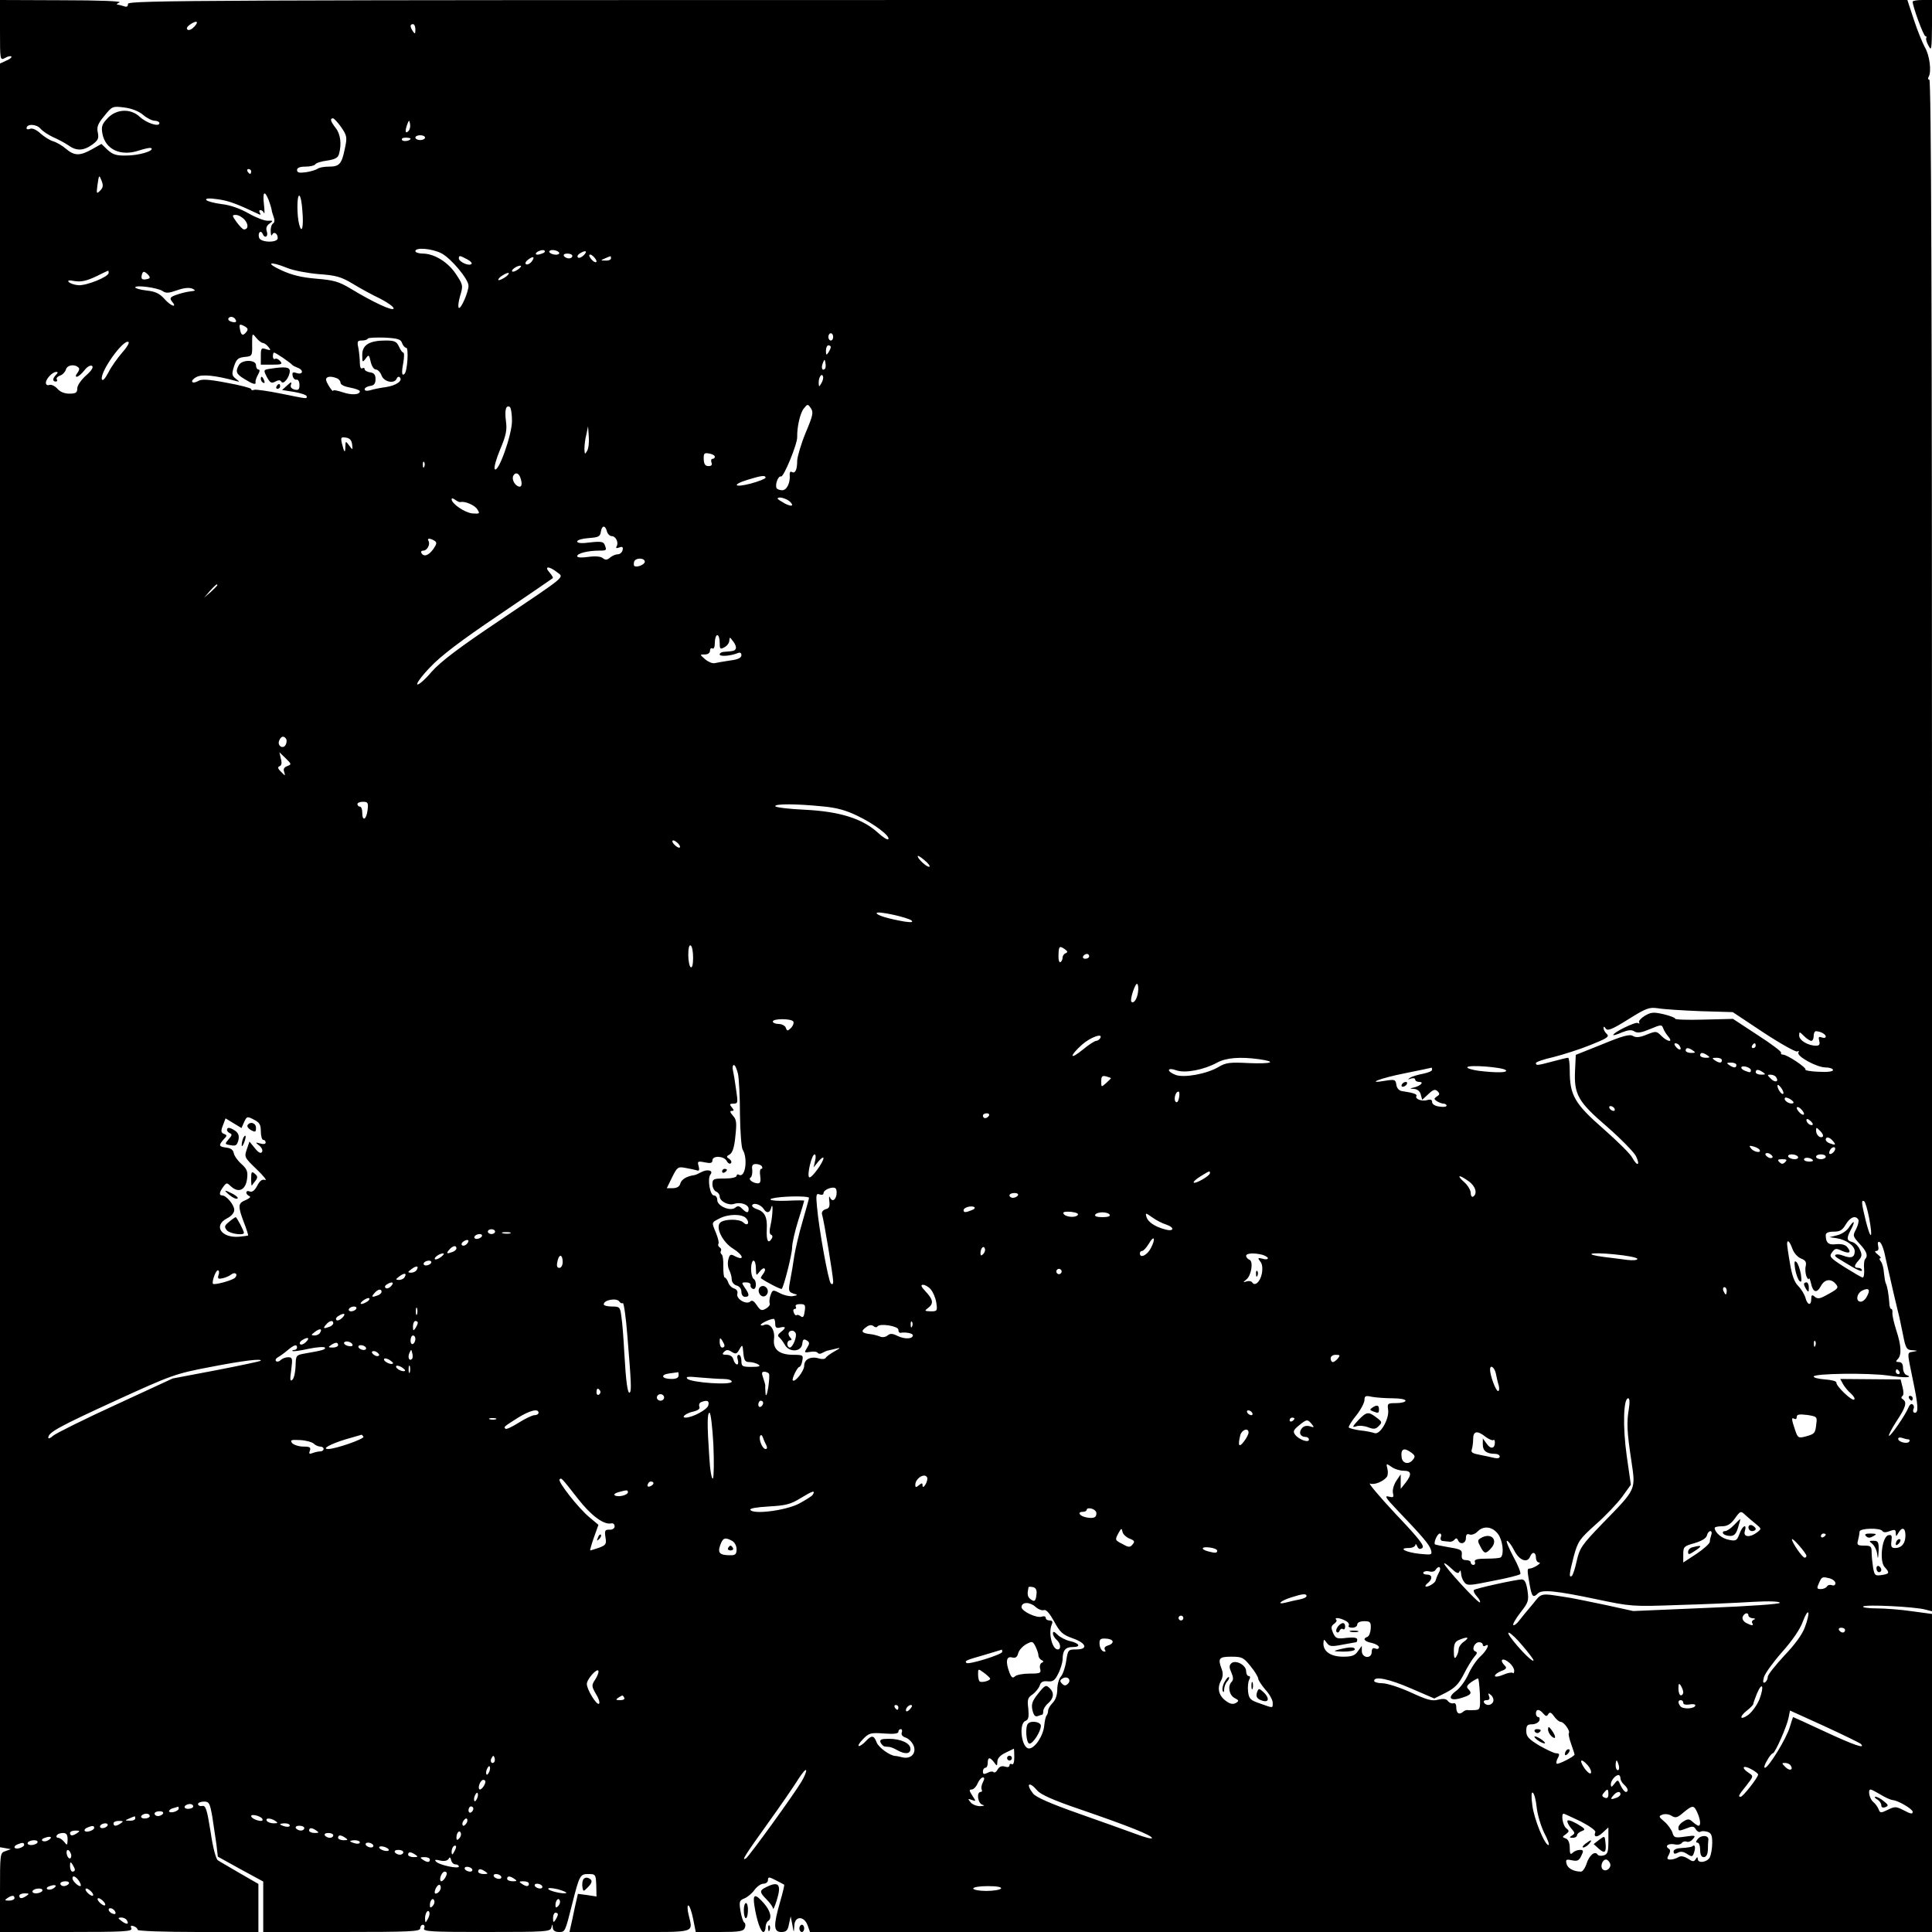 <?xml version="1.0" standalone="no"?>
<!DOCTYPE svg PUBLIC "-//W3C//DTD SVG 20010904//EN"
 "http://www.w3.org/TR/2001/REC-SVG-20010904/DTD/svg10.dtd">
<svg version="1.0" xmlns="http://www.w3.org/2000/svg"
 width="800pt" height="800pt" viewBox="0 0 800 800"
 preserveAspectRatio="xMidYMid meet">
<g transform="translate(0,800) scale(0.1,-0.1)"
fill="#000000" stroke="none">
<path d="M0 7875 c0 -124 0 -126 21 -115 11 7 23 9 26 6 3 -3 -6 -11 -21 -17
l-26 -12 0 -3693 0 -3693 23 -4 22 -4 -22 -8 c-23 -7 -23 -10 -23 -171 l0
-164 275 0 c241 0 274 2 269 15 -5 11 -2 13 10 9 9 -3 16 -10 16 -15 0 -5 110
-9 250 -9 l250 0 0 100 0 99 -78 45 c-42 25 -83 48 -90 53 -8 5 -21 55 -30
118 -15 93 -20 110 -35 107 -9 -2 -17 2 -17 8 0 5 11 10 24 10 22 0 25 -6 35
-62 5 -35 13 -86 17 -114 l6 -52 94 -52 94 -51 0 -105 0 -104 325 0 c282 0
325 2 325 15 0 8 5 15 11 15 6 0 9 -7 5 -15 -5 -13 28 -15 259 -15 243 0 264
1 268 18 4 16 5 16 6 0 1 -12 9 -18 26 -18 25 0 25 0 54 115 30 119 33 125 66
125 31 0 32 -1 34 -46 l1 -47 -39 6 -38 5 -13 -57 c-6 -31 -14 -66 -17 -79
l-5 -22 251 0 c280 0 260 -6 242 73 -5 20 -5 37 -1 37 5 0 14 -25 20 -55 l11
-55 99 0 c82 0 99 3 104 17 4 9 3 19 -2 22 -5 3 -12 25 -16 49 -6 38 -4 43 16
51 13 5 32 21 42 35 10 14 27 26 37 26 11 0 19 7 19 15 0 14 4 14 33 -1 17 -9
33 -17 34 -18 2 -1 -6 -34 -17 -72 -28 -97 -27 -124 5 -124 21 0 27 6 32 33
l7 32 7 -35 c6 -35 6 -35 8 -5 1 42 40 43 55 3 l10 -28 2323 0 2323 0 0 658 0
659 -82 11 c-46 7 -112 12 -148 12 -35 0 -60 4 -55 8 11 9 214 -1 258 -13 l27
-7 0 3171 c0 2213 -3 3171 -11 3171 -5 0 -7 5 -3 12 13 20 4 91 -16 123 -9 17
-30 67 -45 113 l-27 82 -3684 0 c-3377 0 -3684 -1 -3684 -16 0 -11 -5 -14 -16
-10 -9 3 -21 6 -27 7 -7 0 -3 4 8 9 12 5 -84 9 -237 9 l-258 1 0 -125z m805
15 c-10 -11 -22 -17 -28 -13 -6 4 -3 12 8 20 28 20 41 16 20 -7z m915 -12 c0
-19 -2 -20 -10 -8 -13 19 -13 30 0 30 6 0 10 -10 10 -22z m-1127 -354 c15 -13
37 -24 48 -24 10 0 19 -5 19 -10 0 -17 -53 0 -81 26 -38 36 -97 33 -133 -5
-24 -25 -27 -35 -22 -64 12 -66 76 -96 152 -70 25 8 48 13 51 9 11 -11 -52
-30 -104 -30 -41 -1 -56 4 -77 23 l-26 25 -39 -22 c-50 -28 -73 -28 -108 2
-15 13 -39 27 -53 31 -14 4 -37 19 -52 32 -16 15 -33 23 -42 20 -9 -4 -16 -3
-16 2 0 19 40 18 57 -1 10 -12 34 -27 53 -36 19 -8 47 -23 62 -33 34 -25 63
-24 100 2 24 18 28 26 23 50 -5 23 0 37 27 69 32 40 34 41 82 35 31 -4 60 -15
79 -31z m820 -51 c24 -35 25 -42 15 -88 -13 -65 -23 -75 -67 -75 -20 0 -41 -4
-46 -9 -6 -4 -27 -11 -47 -14 -29 -4 -38 -2 -38 9 0 9 11 14 34 14 19 0 37 4
41 9 3 6 25 13 49 16 34 5 46 12 50 28 11 41 6 82 -14 107 -21 27 -25 40 -11
40 4 0 20 -17 34 -37z m278 -16 c-13 -13 -15 1 -4 30 7 17 8 17 11 -1 2 -10
-1 -23 -7 -29z m69 -27 c0 -5 -9 -10 -20 -10 -11 0 -20 5 -20 10 0 6 9 10 20
10 11 0 20 -4 20 -10z m-60 -4 c0 -9 -30 -14 -35 -6 -4 6 3 10 14 10 12 0 21
-2 21 -4z m-660 -136 c0 -5 -2 -10 -4 -10 -3 0 -8 5 -11 10 -3 6 -1 10 4 10 6
0 11 -4 11 -10z m-625 -79 c-15 -15 -16 -13 -12 19 7 48 7 48 18 21 7 -19 6
-28 -6 -40z m697 -38 c6 -16 12 -35 13 -43 1 -8 6 -22 9 -31 4 -10 3 -20 -3
-24 -6 -3 -11 -18 -10 -33 0 -15 3 -21 6 -14 6 15 23 6 23 -14 0 -20 -69 -19
-77 1 -3 9 -2 19 2 23 4 4 10 1 12 -5 8 -22 25 -14 18 8 -5 14 -1 25 11 33 16
12 16 13 -7 12 -13 -1 -49 13 -79 30 -35 20 -76 35 -113 39 -31 4 -60 12 -63
17 -4 7 12 8 47 3 45 -6 78 -18 173 -63 5 -3 6 0 2 7 -4 6 -3 11 3 11 5 0 12
-6 14 -12 3 -7 3 8 0 35 -6 53 2 61 19 20z m140 -45 c6 -68 -2 -99 -13 -58
-10 37 -10 120 0 120 5 0 11 -28 13 -62z m-239 -38 c17 -20 15 -40 -3 -40 -5
0 -18 14 -30 30 -20 28 -20 30 -3 30 10 0 26 -9 36 -20z m815 -139 c39 -20
112 -107 112 -134 0 -26 -31 -97 -40 -92 -4 3 -2 25 5 49 13 43 13 46 -17 91
-33 50 -90 85 -138 85 -16 0 -30 5 -30 10 0 17 69 11 108 -9z m416 -1 c-10 -4
-21 -6 -24 -3 -8 7 24 22 34 16 5 -4 1 -10 -10 -13z m71 0 c-3 -5 -14 -6 -25
-3 -11 3 -18 9 -15 13 3 5 14 6 25 3 11 -3 18 -9 15 -13z m102 -7 c-9 -9 -20
-13 -24 -9 -4 4 -1 11 7 16 25 16 35 11 17 -7z m-47 -3 c0 -5 -6 -10 -14 -10
-8 0 -18 5 -21 10 -3 6 3 10 14 10 12 0 21 -4 21 -10z m100 -22 c0 -6 -7 -5
-15 2 -8 7 -15 17 -15 22 0 6 7 5 15 -2 8 -7 15 -17 15 -22z m-535 8 c15 -8
22 -17 16 -20 -13 -8 -51 11 -51 24 0 13 3 13 35 -4z m265 -11 c-7 -8 -17 -12
-22 -9 -5 3 -1 12 9 19 22 17 30 11 13 -10z m330 15 c0 -5 -10 -10 -22 -9 -22
0 -22 1 -3 9 11 5 21 9 23 9 1 1 2 -3 2 -9z m-1342 -39 c26 -11 85 -22 131
-26 72 -5 93 -11 140 -39 31 -19 82 -47 114 -62 31 -16 57 -34 57 -41 0 -14
-83 24 -180 83 -47 28 -68 34 -140 40 -61 5 -102 15 -145 35 -68 31 -49 39 23
10z m958 -6 c-11 -8 -22 -12 -25 -9 -6 6 19 24 34 24 6 -1 1 -7 -9 -15z
m-1696 -15 c0 -16 -91 -53 -125 -51 -16 1 -34 7 -40 13 -7 7 0 9 25 4 26 -4
48 1 85 18 28 14 51 25 53 25 1 1 2 -4 2 -9z m170 -19 c0 -4 -8 -7 -19 -8 -14
-1 -17 3 -14 18 4 15 8 17 19 8 8 -6 14 -14 14 -18z m1476 4 c-11 -8 -25 -15
-30 -15 -6 0 -2 7 8 15 11 8 25 15 30 15 6 0 2 -7 -8 -15z m-1423 -60 c14 -10
26 -9 60 3 28 10 50 12 63 7 16 -8 15 -9 -11 -12 -16 -2 -42 -9 -58 -15 -22
-8 -25 -13 -16 -25 25 -29 -1 -23 -28 7 -22 25 -39 33 -76 37 -26 3 -47 9 -47
13 0 11 92 -1 113 -15z m304 -122 c3 -7 -4 -9 -16 -6 -12 3 -18 9 -15 15 7 11
26 6 31 -9z m42 -49 c-14 -17 -22 -12 -26 17 -3 17 0 18 18 9 16 -9 18 -14 8
-26z m69 -44 c5 0 16 -7 23 -16 12 -15 11 -16 -9 -10 -20 7 -22 4 -22 -28 l0
-36 46 0 c40 0 45 2 34 15 -7 8 -16 12 -21 9 -5 -3 -9 2 -9 10 0 9 2 16 5 16
6 0 67 -41 75 -51 3 -3 13 -8 23 -12 25 -9 22 -30 -4 -22 -17 6 -20 3 -17 -12
2 -10 10 -17 16 -15 7 1 12 -9 12 -22 0 -19 -4 -23 -21 -19 -13 4 -18 11 -14
21 4 12 0 11 -16 -4 l-21 -19 51 -8 c28 -5 51 -13 51 -18 0 -11 8 -12 -106 11
-54 11 -104 18 -111 16 -7 -3 -13 -2 -13 3 0 4 -45 16 -101 26 -78 15 -105 16
-119 7 -11 -6 -21 -8 -24 -3 -3 4 5 14 18 20 22 12 76 7 161 -16 19 -5 19 -5
1 9 -16 13 -17 19 -7 51 10 30 17 36 44 39 31 3 32 4 31 52 0 48 0 48 17 27 9
-11 22 -21 27 -21z m2362 25 c0 -8 -4 -15 -10 -15 -5 0 -10 7 -10 15 0 8 5 15
10 15 6 0 10 -7 10 -15z m-1785 -26 c4 -10 11 -19 17 -19 11 0 5 -97 -7 -108
-11 -11 -13 5 -5 46 4 23 4 42 0 42 -4 0 -12 11 -18 25 -10 21 -18 25 -55 25
-67 0 -97 -18 -97 -59 0 -32 1 -33 14 -16 13 18 14 17 21 -13 4 -18 13 -32 21
-32 8 0 19 -11 24 -25 10 -27 54 -36 63 -12 2 6 8 9 12 5 15 -14 -15 -35 -58
-41 -23 -3 -52 -9 -64 -13 -14 -4 -23 -2 -23 4 0 6 10 12 23 14 16 2 22 10 22
28 0 18 -6 26 -22 28 -13 2 -23 8 -23 13 0 6 -4 7 -10 4 -6 -4 -10 6 -10 23 0
16 -3 44 -6 61 -6 27 -4 31 14 31 12 0 23 3 25 8 3 4 35 5 71 4 54 -3 66 -7
71 -23z m-1159 -39 c-19 -22 -45 -58 -57 -82 -13 -25 -24 -37 -27 -29 -10 29
89 168 110 155 5 -3 -7 -23 -26 -44z m2934 23 c0 -5 -5 -15 -10 -23 -8 -12
-10 -11 -10 8 0 12 5 22 10 22 6 0 10 -3 10 -7z m-24 -90 c-11 -11 -17 4 -9
23 7 18 8 18 11 1 2 -10 1 -21 -2 -24z m-3090 4 c4 -4 1 -13 -6 -22 -7 -9 -8
-15 -2 -15 6 0 20 12 31 26 11 15 25 23 32 19 7 -5 -1 -19 -25 -40 -20 -18
-36 -41 -36 -53 0 -18 -6 -22 -33 -22 -21 0 -39 8 -50 21 -10 11 -25 18 -33
15 -8 -3 -14 1 -14 9 0 16 27 45 43 45 8 0 7 -4 -1 -12 -15 -15 -15 -28 -1
-28 5 0 8 4 4 9 -3 5 3 12 14 16 10 3 21 15 24 25 5 19 37 24 53 7z m3075 -64
c-10 -17 -10 -16 -11 3 0 23 13 41 18 25 2 -6 -1 -18 -7 -28z m-2007 21 c9 -3
16 -12 16 -19 0 -8 17 -16 40 -20 22 -4 40 -11 40 -15 0 -15 -34 -17 -72 -4
-21 7 -38 10 -38 7 0 -12 -29 32 -30 45 0 13 19 16 44 6z m1942 -226 c-19 -46
-34 -98 -35 -115 0 -38 -8 -56 -23 -47 -5 3 -9 -2 -8 -12 3 -33 -12 -64 -31
-64 -10 0 -20 4 -23 8 -8 14 6 53 18 49 11 -4 68 135 67 163 -1 42 12 99 27
118 16 20 17 20 30 1 11 -16 8 -30 -22 -101z m-1216 49 c0 -57 -56 -215 -71
-200 -5 5 5 41 22 82 25 59 29 81 24 117 -6 47 0 68 16 59 5 -4 9 -30 9 -58z
m311 -124 c-9 -16 -10 -15 -11 8 0 15 3 42 8 60 l7 34 3 -42 c2 -24 -1 -51 -7
-60z m-973 27 c3 -24 3 -25 -12 -5 -15 20 -15 20 -16 -4 0 -30 -5 -25 -14 12
-6 26 -4 28 16 25 16 -2 24 -11 26 -28z m1502 -51 c0 -5 -4 -9 -10 -9 -5 0 -7
-7 -4 -15 4 -10 0 -15 -12 -15 -14 0 -19 8 -20 28 -1 25 2 28 23 24 12 -2 23
-8 23 -13z m-1203 -41 c-3 -8 -6 -5 -6 6 -1 11 2 17 5 13 3 -3 4 -12 1 -19z
m397 -44 c10 -27 7 -44 -8 -38 -17 7 -28 32 -20 45 8 14 21 11 28 -7z m1016
-2 c0 -4 -27 -15 -60 -24 -71 -19 -82 -5 -12 16 55 17 72 19 72 8z m-1264
-101 c19 5 61 -13 71 -31 11 -17 9 -18 -21 -16 -31 3 -86 40 -86 59 0 5 6 4
14 -2 8 -6 18 -11 22 -10z m1355 9 c10 -6 19 -15 19 -21 0 -5 -13 -3 -30 6
-16 9 -30 18 -30 20 0 8 20 6 41 -5z m-748 -130 c3 -11 12 -20 20 -20 17 0 30
-27 20 -43 -4 -7 0 -8 11 -4 13 5 17 2 14 -11 -2 -9 -11 -17 -19 -17 -9 0 -24
-6 -33 -14 -12 -10 -19 -11 -30 -2 -8 7 -31 9 -60 5 -28 -4 -46 -3 -46 3 0 12
46 23 91 23 31 0 32 1 23 24 -5 13 -16 15 -60 10 -36 -5 -54 -3 -54 4 0 6 21
12 48 14 40 3 47 6 50 26 4 27 18 29 25 2z m-714 -39 c11 -7 10 -13 -5 -35
-20 -27 -39 -33 -49 -16 -3 6 0 10 8 10 16 0 30 27 21 41 -7 11 7 11 25 0z
m871 -87 c0 -12 -35 -26 -44 -17 -2 3 -2 11 0 18 7 17 44 15 44 -1z m-364 -43
c30 -23 47 -9 -240 -202 -167 -112 -242 -169 -279 -211 -27 -32 -54 -55 -59
-52 -5 3 19 36 54 72 44 47 129 111 283 215 121 82 222 151 224 153 2 2 -4 13
-14 24 -23 26 -2 27 31 1z m-1406 -54 c0 -2 -12 -14 -27 -28 l-28 -24 24 28
c23 25 31 32 31 24z m2080 -237 c0 -28 2 -30 20 -20 11 6 20 18 20 28 1 15 2
15 15 -3 9 -10 14 -24 12 -30 -4 -10 -8 -11 -47 -14 -11 0 -20 -5 -20 -11 0
-9 42 -7 73 5 12 5 17 2 17 -8 0 -11 -14 -18 -47 -22 -27 -4 -55 -9 -64 -11
-9 -2 -26 5 -39 16 -23 20 -23 20 -2 20 13 0 22 6 22 16 0 8 5 12 10 9 6 -4
10 7 10 24 0 17 5 31 10 31 6 0 10 -14 10 -30z m-1795 -400 c3 -5 2 -16 -2
-24 -11 -20 -36 -4 -27 17 7 19 20 22 29 7z m5 -112 c-14 -5 -18 -13 -13 -25
5 -17 4 -17 -13 1 -14 13 -15 20 -7 23 9 3 11 14 6 31 l-6 27 26 -25 c24 -24
25 -25 7 -32z m332 -183 c-5 -40 -22 -48 -22 -10 0 14 -4 25 -10 25 -5 0 -10
5 -10 10 0 6 10 10 23 10 20 0 23 -4 19 -35z m1883 16 c58 -5 98 -16 145 -39
70 -33 139 -86 128 -97 -3 -4 -24 9 -45 29 -64 57 -157 86 -300 93 -68 3 -123
10 -123 15 0 10 86 10 195 -1z m-595 -156 c7 -8 8 -15 2 -15 -5 0 -15 7 -22
15 -7 8 -8 15 -2 15 5 0 15 -7 22 -15z m1038 -94 c-9 -3 -48 32 -48 44 0 4 13
-4 28 -17 16 -13 25 -25 20 -27z m-73 -223 c7 -7 -3 -8 -30 -4 -68 12 -115 26
-115 35 0 11 131 -18 145 -31z m-905 -154 c0 -28 -4 -43 -10 -39 -5 3 -10 26
-10 51 0 28 4 43 10 39 6 -3 10 -26 10 -51z m1540 35 c11 -8 12 -12 3 -16 -7
-2 -13 -11 -13 -18 0 -8 -4 -16 -9 -19 -5 -3 -9 10 -8 29 1 38 4 40 27 24z
m100 -29 c0 -5 -7 -10 -16 -10 -8 0 -12 5 -9 10 3 6 10 10 16 10 5 0 9 -4 9
-10z m202 -150 c-4 -28 -18 -47 -27 -38 -8 7 16 79 24 74 4 -3 6 -19 3 -36z
m2328 -77 l135 -4 128 -85 c70 -46 133 -81 139 -78 6 4 8 3 5 -4 -10 -15 76
-62 112 -62 17 0 31 -5 31 -11 0 -6 -22 -9 -59 -7 -33 1 -58 6 -55 9 5 8 -76
62 -93 62 -7 0 -10 4 -8 8 3 4 -41 37 -97 73 l-102 67 -122 -3 c-67 -2 -120 0
-118 4 2 3 -18 11 -46 18 -43 10 -53 9 -79 -6 -16 -10 -27 -22 -24 -27 3 -6 1
-7 -5 -3 -10 6 -102 -39 -102 -50 0 -2 16 2 36 11 25 10 40 12 52 4 13 -8 29
-5 65 10 45 19 48 19 54 3 3 -9 13 -25 21 -34 22 -26 -3 -23 -29 3 -20 20 -22
20 -60 5 -29 -12 -44 -13 -57 -6 -13 9 -42 1 -127 -34 l-110 -44 -3 -63 c-5
-101 12 -131 132 -234 57 -50 111 -105 120 -122 19 -39 6 -45 -15 -7 -7 15
-62 69 -120 120 -119 104 -139 139 -139 241 0 29 -3 53 -7 53 -5 0 -33 -7 -63
-15 -64 -17 -70 -18 -70 -7 0 5 33 16 73 25 39 10 109 32 153 50 67 27 79 34
68 45 -8 7 -14 18 -14 25 0 8 3 7 9 -2 7 -11 26 -4 93 38 75 47 87 51 123 46
22 -4 101 -9 175 -12z m-3755 -43 c3 -6 -1 -17 -9 -26 -15 -14 -17 -14 -22 0
-3 9 -17 16 -30 16 -13 0 -24 5 -24 10 0 13 77 13 85 0z m4215 -80 c6 0 10 9
10 20 0 11 4 20 9 20 18 0 41 -12 41 -22 0 -6 -7 -7 -16 -4 -13 5 -15 2 -11
-14 4 -15 0 -20 -13 -20 -33 0 -70 22 -70 42 0 17 1 17 20 -2 11 -11 25 -20
30 -20z m-2945 10 c-3 -5 -11 -10 -16 -10 -6 0 -31 -16 -55 -36 -55 -45 -58
-29 -4 20 36 32 91 51 75 26z m2400 -31 c11 -17 -1 -21 -15 -4 -8 9 -8 15 -2
15 6 0 14 -5 17 -11z m315 1 c0 -5 -5 -10 -11 -10 -5 0 -7 5 -4 10 3 6 8 10
11 10 2 0 4 -4 4 -10z m-260 -20 c12 -8 11 -10 -7 -10 -13 0 -23 5 -23 10 0
13 11 13 30 0z m60 -20 c12 -8 11 -10 -7 -10 -13 0 -23 5 -23 10 0 13 11 13
30 0z m-1856 -16 c77 -11 51 -20 -44 -16 -77 4 -94 2 -124 -16 -49 -29 -143
-46 -178 -33 -39 15 -36 33 3 19 37 -13 114 2 169 32 37 20 94 25 174 14z
m1916 -4 c0 -13 -11 -13 -30 0 -12 8 -11 10 8 10 12 0 22 -4 22 -10z m60 -20
c0 -13 -11 -13 -30 0 -12 8 -11 10 8 10 12 0 22 -4 22 -10z m-4134 -37 c4 -21
8 -96 8 -168 1 -71 6 -137 11 -145 23 -37 11 -121 -16 -104 -5 3 -9 0 -9 -5 0
-6 -21 -11 -50 -11 -46 0 -50 -2 -50 -24 0 -13 7 -26 15 -30 8 -3 15 -12 15
-20 0 -20 36 -39 60 -31 27 9 60 -3 60 -21 0 -18 -8 -18 -27 1 -12 12 -18 13
-29 4 -20 -16 -74 7 -74 32 0 11 -6 19 -14 19 -16 0 -28 69 -14 87 13 16 -12
23 -37 10 -11 -6 -24 -12 -30 -13 -31 -4 -54 -18 -58 -35 -3 -12 -14 -19 -31
-19 l-25 0 22 45 c21 42 24 45 55 39 18 -3 40 -8 47 -10 10 -4 12 1 8 17 -6
20 -4 22 25 16 24 -5 32 -3 32 8 0 21 47 19 59 -2 5 -10 13 -14 17 -10 5 5 2
12 -6 18 -13 8 -13 11 2 19 11 7 19 30 23 75 6 55 5 69 -10 85 -12 14 -14 20
-5 20 10 0 10 3 0 15 -10 12 -9 15 7 15 19 0 19 4 11 58 -4 31 -10 67 -13 80
-3 12 -1 22 4 22 5 0 12 -17 17 -37z m3179 16 c11 -11 -37 -12 -112 -3 -29 4
-50 11 -47 15 6 11 145 0 159 -12z m1015 0 c0 -11 -3 -11 -24 -3 -23 9 -20 23
4 17 11 -3 20 -9 20 -14z m-1320 1 c0 -5 -17 -12 -37 -16 -21 -4 -45 -11 -53
-16 -12 -8 -12 -9 3 -4 9 3 17 1 17 -4 0 -6 8 -10 17 -10 21 0 6 -16 -22 -23
-19 -4 -19 -5 1 -6 13 -1 24 -10 27 -23 l6 -22 26 24 c20 19 28 21 38 11 9 -9
9 -14 -3 -21 -13 -9 -13 -11 0 -20 8 -5 21 -10 28 -10 6 0 12 -4 12 -8 0 -5
-13 -7 -30 -4 -18 2 -30 10 -30 19 0 9 -6 12 -19 8 -22 -7 -53 4 -46 16 5 8
-12 14 -60 21 -12 2 -21 12 -23 26 -3 22 -7 23 -45 17 -87 -15 -21 11 81 31
59 12 108 22 110 23 1 0 2 -3 2 -9z m1370 -10 c12 -8 11 -10 -7 -10 -13 0 -23
5 -23 10 0 13 11 13 30 0z m-2700 -25 c0 -1 -9 -10 -20 -20 -20 -18 -20 -17
-20 8 0 20 4 24 20 20 11 -3 20 -6 20 -8z m2755 4 c12 -19 -5 -23 -22 -6 -16
16 -16 17 -1 17 9 0 20 -5 23 -11z m29 -68 c-6 -6 -24 19 -24 34 1 6 7 1 15
-9 8 -11 12 -22 9 -25z m-2502 -17 c-3 -15 -8 -22 -14 -16 -9 9 -1 42 12 42 4
0 5 -12 2 -26z m2544 -21 c-8 -8 -36 5 -36 17 0 7 6 7 21 0 11 -7 18 -14 15
-17z m-741 -23 c3 -5 2 -10 -4 -10 -5 0 -13 5 -16 10 -3 6 -2 10 4 10 5 0 13
-4 16 -10z m785 -22 c0 -6 -7 -5 -15 2 -8 7 -15 17 -15 22 0 6 7 5 15 -2 8 -7
15 -17 15 -22z m-3375 -8 c-3 -5 -10 -10 -16 -10 -5 0 -9 5 -9 10 0 6 7 10 16
10 8 0 12 -4 9 -10z m-3015 -65 c0 -19 5 -35 10 -35 6 0 10 -5 10 -11 0 -6 -9
-8 -22 -4 -22 6 -22 5 -4 -9 10 -8 15 -20 11 -26 -5 -8 -15 -3 -30 16 l-22 27
-11 -32 c-11 -32 -10 -34 41 -83 28 -27 44 -47 35 -44 -13 4 -22 -3 -33 -24
-10 -19 -20 -27 -30 -24 -8 4 -15 2 -15 -4 0 -6 6 -12 13 -15 7 -3 0 -9 -15
-16 -33 -13 -34 -24 -8 -93 11 -28 19 -53 17 -54 -1 -1 -18 -3 -37 -5 -74 -6
-108 46 -50 76 18 9 30 23 30 35 0 21 -33 60 -50 60 -14 0 -12 13 4 35 14 19
15 19 34 1 31 -27 59 -13 65 32 4 31 0 41 -23 62 -16 14 -30 34 -32 45 -2 13
-12 21 -31 23 -31 4 -33 9 -11 34 15 15 15 18 1 23 -12 5 -13 12 -4 35 l11 29
33 -20 33 -20 11 25 c11 24 13 24 40 10 24 -12 29 -21 29 -49z m6426 28 c-7
-7 -26 7 -26 19 0 6 6 6 15 -2 9 -7 13 -15 11 -17z m42 -49 c-10 -10 -28 6
-28 24 0 15 1 15 17 -1 9 -9 14 -19 11 -23z m42 -19 c14 -16 10 -18 -14 -9 -9
3 -16 10 -16 15 0 14 16 11 30 -6z m-304 -36 c9 -15 -23 -10 -35 5 -10 12 -8
13 9 9 11 -3 23 -9 26 -14z m312 -1 c-2 -6 -10 -14 -16 -16 -7 -2 -10 2 -6 12
7 18 28 22 22 4z m-258 -29 c0 -4 -7 -6 -15 -3 -8 4 -15 10 -15 15 0 4 7 6 15
3 8 -4 15 -10 15 -15z m-3965 -16 l-6 -27 20 25 c11 13 20 19 21 14 0 -17 -50
-86 -59 -80 -11 6 10 95 22 95 5 0 6 -12 2 -27z m4070 17 c3 -5 -3 -10 -14
-10 -11 0 -23 5 -26 10 -3 6 3 10 14 10 11 0 23 -4 26 -10z m115 0 c0 -5 -9
-10 -20 -10 -11 0 -20 5 -20 10 0 6 9 10 20 10 11 0 20 -4 20 -10z m-54 -13
c4 -4 -2 -7 -14 -7 -12 0 -22 4 -22 9 0 10 26 9 36 -2z m-114 -9 c-9 -9 -15
-9 -24 0 -9 9 -7 12 12 12 19 0 21 -3 12 -12z m-4237 -18 c3 -5 2 -10 -3 -10
-5 0 -7 -13 -4 -30 3 -21 0 -30 -9 -30 -21 0 -43 17 -31 24 5 3 8 17 7 31 -3
19 1 25 15 25 10 0 22 -4 25 -10z m1855 -28 c0 -11 -60 -45 -67 -39 -3 3 10
15 28 26 39 24 39 24 39 13z m1071 -33 c29 -20 38 -52 19 -64 -5 -3 -10 3 -10
15 0 11 -12 32 -27 45 -34 30 -22 33 18 4z m-2618 -60 c-6 -22 -19 -25 -27 -6
-3 6 -4 -1 -2 -17 3 -22 -1 -30 -15 -33 -12 -4 -18 -12 -15 -22 8 -25 46 -256
46 -277 0 -11 -3 -15 -10 -8 -10 10 -49 224 -57 317 -5 50 -3 57 11 51 9 -3
16 -1 16 5 0 16 43 31 51 19 4 -6 4 -19 2 -29z m752 1 c-3 -5 -13 -10 -21 -10
-8 0 -14 5 -14 10 0 6 9 10 21 10 11 0 17 -4 14 -10z m-865 -10 c0 -3 -12 -46
-26 -95 -15 -50 -30 -115 -35 -145 -4 -30 -12 -76 -17 -102 -8 -42 -7 -47 12
-54 21 -6 21 -7 -1 -11 -12 -2 -36 3 -53 12 -29 15 -31 15 -39 -7 -5 -13 -6
-28 -4 -35 3 -6 -5 -16 -16 -22 -17 -10 -23 -7 -37 14 -11 17 -20 23 -27 16
-15 -15 -59 9 -54 31 3 11 -2 19 -14 23 -10 3 -21 15 -24 26 -4 10 -10 19 -14
19 -4 0 -6 20 -6 45 1 25 -2 48 -7 51 -4 3 -6 9 -3 14 3 5 1 11 -5 15 -6 4 -8
10 -5 15 3 4 -2 24 -10 44 -19 46 -20 43 15 61 37 19 94 19 110 0 16 -19 5
-34 -12 -17 -16 16 -83 15 -97 -2 -18 -21 12 -80 54 -106 45 -28 50 -54 5 -30
-15 8 -19 5 -24 -15 -4 -14 -2 -34 4 -45 5 -10 10 -27 10 -38 0 -11 9 -22 20
-25 12 -3 20 -14 20 -26 0 -12 6 -21 15 -21 19 0 19 10 -1 38 -14 21 -14 22 5
22 12 0 20 -5 19 -11 -2 -6 3 -14 10 -16 14 -6 17 33 2 42 -5 3 -10 22 -10 41
0 19 5 34 10 34 6 0 10 -15 10 -32 1 -31 1 -32 15 -14 8 11 18 17 21 13 4 -4
1 -13 -6 -22 -7 -9 -11 -17 -9 -18 20 -15 82 -47 86 -44 9 10 43 144 43 172 0
16 11 66 25 110 14 44 25 81 25 83 0 2 -32 2 -70 0 -75 -3 -98 8 -27 15 57 5
117 3 117 -3z m4390 -85 c16 -86 7 -94 -14 -11 -18 74 -20 89 -7 82 5 -3 14
-35 21 -71z m-4577 38 c11 -18 25 -16 30 5 9 33 7 -32 -2 -70 -6 -25 -5 -38 2
-41 6 -2 7 -9 3 -15 -15 -25 -23 -10 -21 36 3 53 -8 75 -43 86 -12 4 -20 11
-17 16 7 12 37 1 48 -17z m861 -4 c-27 -11 -34 -10 -34 0 0 11 31 20 44 13 5
-3 1 -9 -10 -13z m438 -21 c-12 -12 -54 -7 -59 8 -2 6 10 8 33 6 23 -3 32 -8
26 -14z m133 2 c4 -6 -8 -10 -30 -10 -22 0 -34 4 -30 10 3 6 17 10 30 10 13 0
27 -4 30 -10z m235 -41 c37 -13 30 -31 -8 -19 -41 11 -70 31 -75 52 -5 17 -3
16 23 -2 16 -12 43 -26 60 -31z m2865 21 c3 -5 -1 -23 -9 -39 -15 -28 -14 -30
14 -61 30 -32 36 -50 23 -64 -4 -4 -6 -23 -4 -42 1 -18 -1 -34 -6 -34 -4 0
-38 20 -75 43 -61 39 -65 44 -52 61 12 17 17 18 40 7 32 -14 42 -8 23 15 -8
10 -24 14 -46 12 -32 -4 -43 6 -43 38 0 9 11 14 33 14 26 0 36 6 50 30 18 30
40 39 52 20z m-5645 -50 c0 -5 -7 -10 -15 -10 -8 0 -15 5 -15 10 0 6 7 10 15
10 8 0 15 -4 15 -10z m63 -7 c-7 -2 -21 -2 -30 0 -10 3 -4 5 12 5 17 0 24 -2
18 -5z m-118 -13 c-3 -5 -13 -10 -21 -10 -8 0 -12 5 -9 10 3 6 13 10 21 10 8
0 12 -4 9 -10z m2770 -49 c-15 -29 -45 -43 -45 -21 0 6 4 10 9 10 6 0 18 14
28 30 22 39 30 22 8 -19z m-2833 17 c-6 -6 -15 -8 -19 -4 -4 4 -1 11 7 16 19
12 27 3 12 -12z m5490 -19 c6 -17 21 -34 35 -40 19 -7 24 -15 20 -32 -3 -12
-1 -31 3 -42 5 -11 9 -15 10 -10 2 6 5 -3 9 -19 8 -38 24 -43 41 -11 15 28 41
32 61 9 14 -17 12 -20 -44 -50 -22 -12 -32 -13 -43 -3 -11 9 -14 7 -14 -10 0
-29 -16 -26 -24 5 -4 14 -17 36 -30 49 -16 16 -26 44 -34 93 -7 39 -12 76 -12
81 0 21 11 11 22 -20z m385 -35 c7 -32 23 -99 34 -149 12 -49 22 -94 24 -100
1 -5 8 -38 15 -72 11 -57 15 -63 39 -64 23 -2 24 -2 4 -6 -27 -5 -27 4 -3
-113 23 -109 25 -140 9 -140 -6 0 -9 7 -6 15 4 8 2 17 -4 20 -5 4 -12 -2 -16
-12 -11 -29 -76 -124 -81 -118 -3 2 11 29 31 60 38 57 45 79 26 91 -7 4 -7 9
-2 13 6 3 6 19 1 37 l-8 32 -125 1 -125 1 12 -22 c7 -12 22 -30 33 -39 11 -10
17 -21 13 -24 -8 -9 -75 55 -74 70 1 6 -20 11 -46 13 -27 2 -48 7 -48 12 0 13
227 16 310 4 67 -10 106 -9 73 3 -7 3 -13 16 -13 29 0 16 -6 24 -17 24 -13 0
-14 3 -5 12 17 17 15 56 -6 120 -10 31 -17 63 -16 72 1 9 -1 16 -5 16 -4 0 -8
12 -8 28 -3 36 -8 65 -14 77 -3 6 -6 25 -8 44 -1 19 -7 41 -13 48 -6 7 -7 13
-2 13 5 0 0 7 -10 15 -12 9 -15 15 -7 15 9 0 11 8 8 21 -3 13 -1 19 6 16 7 -2
18 -30 24 -63z m-5917 37 c0 -5 -7 -12 -16 -15 -24 -9 -28 -7 -14 9 14 17 30
20 30 6z m2181 -24 c-8 -8 -11 -7 -11 4 0 20 13 34 18 19 3 -7 -1 -17 -7 -23z
m2709 -20 c0 -5 -18 -7 -42 -4 -24 3 -67 9 -95 12 -92 12 -57 21 42 11 52 -5
95 -13 95 -19z m-4954 8 c-11 -8 -22 -12 -25 -9 -6 6 19 24 34 24 6 -1 1 -7
-9 -15z m3402 9 c12 -4 22 -10 22 -14 0 -5 -10 -6 -22 -2 -20 5 -21 3 -10 -11
9 -10 11 -28 7 -51 -7 -34 -29 -54 -40 -36 -3 5 -13 7 -23 4 -15 -5 -16 -4 -1
8 21 17 30 76 12 82 -7 3 -13 10 -13 16 0 11 33 13 68 4z m-2898 -29 c0 -14
-6 -25 -14 -25 -9 0 -12 8 -8 25 2 14 8 25 13 25 5 0 9 -11 9 -25z m-545 -5
c-3 -5 -13 -10 -21 -10 -8 0 -12 5 -9 10 3 6 13 10 21 10 8 0 12 -4 9 -10z
m-60 -29 c-3 -6 -14 -11 -23 -11 -15 1 -15 2 2 15 21 16 32 13 21 -4z m2669
-12 c-3 -5 -10 -7 -15 -3 -5 3 -7 10 -3 15 3 5 10 7 15 3 5 -3 7 -10 3 -15z
m-3489 -8 c-5 -16 -2 -18 17 -14 13 3 29 10 36 16 16 12 29 0 15 -14 -11 -11
-85 -31 -91 -25 -6 7 11 56 20 56 5 0 7 -9 3 -19z m770 -10 c-3 -6 -14 -11
-23 -11 -15 1 -15 2 2 15 21 16 32 13 21 -4z m-55 -36 c-7 -8 -17 -12 -22 -9
-6 4 -5 10 3 15 22 14 33 10 19 -6z m2234 -14 c9 -10 20 -35 23 -55 5 -34 4
-36 -23 -36 -26 1 -27 2 -11 14 24 18 21 35 -10 68 -19 20 -22 28 -11 28 8 0
23 -8 32 -19z m3296 -6 c0 -8 -2 -15 -4 -15 -2 0 -6 7 -10 15 -3 8 -1 15 4 15
6 0 10 -7 10 -15z m580 -24 c-6 -12 -17 -21 -25 -21 -23 0 -17 36 8 47 26 12
33 2 17 -26z m-6150 20 c0 -5 -7 -12 -16 -15 -24 -9 -28 -7 -14 9 14 17 30 20
30 6z m-60 -41 c-24 -15 -37 -11 -16 5 11 8 22 12 25 9 3 -3 -1 -9 -9 -14z
m1045 0 c4 -6 10 -8 14 -6 4 3 13 -59 19 -137 16 -194 17 -225 10 -233 -9 -8
-16 42 -23 166 -3 58 -8 124 -12 148 -5 40 -7 42 -39 42 -19 0 -34 4 -34 9 0
19 55 28 65 11z m767 -40 c-3 -23 -7 -28 -17 -20 -6 5 -14 7 -17 4 -3 -2 -8 2
-11 11 -4 8 -2 15 4 15 6 0 7 5 4 10 -3 6 4 10 18 10 21 0 23 -4 19 -30z
m-1857 10 c-3 -5 -13 -10 -21 -10 -8 0 -12 5 -9 10 3 6 13 10 21 10 8 0 12 -4
9 -10z m252 -22 c-3 -7 -5 -2 -5 12 0 14 2 19 5 13 2 -7 2 -19 0 -25z m-310
-15 c-9 -9 -20 -13 -24 -9 -4 4 -1 11 7 16 25 16 35 11 17 -7z m1793 -24 c0
-16 5 -20 20 -16 25 6 26 -1 3 -19 -12 -9 -14 -16 -7 -21 6 -5 16 -18 23 -30
17 -34 69 -32 73 2 2 19 6 22 18 15 13 -8 13 -13 2 -31 -13 -20 -12 -21 12
-17 15 3 29 1 32 -4 3 -4 11 -5 17 -1 7 4 17 8 22 10 6 1 21 5 35 8 22 6 22 4
-5 -11 -16 -9 -33 -21 -36 -27 -4 -5 -16 -6 -28 -2 -33 10 -61 -3 -61 -30 0
-22 -38 -70 -47 -61 -6 5 19 56 27 56 4 0 10 11 12 25 5 23 3 25 -36 25 -59 0
-86 22 -81 65 5 38 -16 68 -40 59 -8 -4 -15 -3 -15 0 0 6 37 24 53 25 4 1 7
-9 7 -20z m-1830 2 c0 -5 -7 -12 -16 -15 -24 -9 -28 -7 -14 9 14 17 30 20 30
6z m350 2 c0 -5 -5 -15 -10 -23 -8 -12 -10 -11 -10 8 0 12 5 22 10 22 6 0 10
-3 10 -7z m2047 -15 c-3 -8 -6 -5 -6 6 -1 11 2 17 5 13 3 -3 4 -12 1 -19z
m-144 -1 c9 15 87 2 87 -13 0 -8 3 -13 8 -13 22 4 52 -2 52 -10 0 -16 -34 -17
-63 -3 -22 11 -31 11 -42 2 -9 -7 -22 -9 -32 -4 -10 4 -29 9 -42 10 -33 4 -38
12 -15 28 12 10 23 11 31 5 6 -6 14 -6 16 -2z m-2308 -26 c-3 -6 -14 -11 -23
-11 -15 1 -15 2 2 15 21 16 32 13 21 -4z m1969 0 c8 -13 -11 -61 -24 -61 -5 0
-10 7 -10 15 0 8 5 15 11 15 8 0 9 4 0 13 -11 13 -6 27 10 27 4 0 10 -4 13 -9z
m-1574 -25 c0 -8 -4 -18 -10 -21 -5 -3 -10 3 -10 14 0 12 5 21 10 21 6 0 10
-6 10 -14z m-453 -13 c-9 -9 -20 -13 -24 -9 -4 4 -1 11 7 16 25 16 35 11 17
-7z m1733 -15 c0 -5 -4 -8 -10 -8 -5 0 -10 10 -10 23 0 18 2 19 10 7 5 -8 10
-18 10 -22z m-1540 2 c0 -5 -9 -6 -20 -3 -11 3 -17 9 -15 14 7 10 35 1 35 -11z
m6057 -2 c-3 -8 -6 -5 -6 6 -1 11 2 17 5 13 3 -3 4 -12 1 -19z m-6117 2 c0 -5
-10 -10 -22 -10 -19 0 -20 2 -8 10 19 13 30 13 30 0z m-170 -10 c0 -5 -5 -10
-12 -10 -6 0 -9 -2 -7 -4 2 -3 32 1 67 9 34 7 65 9 67 5 5 -8 -10 -12 -85 -25
-34 -6 -35 -8 -36 -51 -1 -25 -6 -50 -13 -57 -10 -9 -11 -1 -5 41 6 47 5 52
-13 52 -10 0 -24 -5 -31 -12 -6 -6 -15 -8 -19 -4 -4 4 -1 11 8 16 9 5 27 18
40 29 27 23 39 26 39 11z m285 0 c3 -5 -1 -10 -9 -10 -8 0 -18 5 -21 10 -3 6
1 10 9 10 8 0 18 -4 21 -10z m1588 -60 c12 0 29 -5 37 -10 11 -7 4 -10 -27
-10 -39 0 -43 2 -43 25 0 14 -5 25 -11 25 -6 0 -8 -9 -4 -20 3 -11 2 -20 -3
-20 -5 0 -12 9 -15 20 -3 13 -14 20 -28 20 -18 0 -20 3 -11 12 10 10 17 10 32
0 17 -10 21 -9 32 11 12 21 13 20 16 -15 3 -31 7 -38 25 -38z m-1533 29 c0 -4
-7 -6 -15 -3 -8 4 -15 10 -15 15 0 4 7 6 15 3 8 -4 15 -10 15 -15z m136 -16
c-11 -11 -19 6 -11 24 8 17 8 17 12 0 3 -10 2 -21 -1 -24z m3834 2 c-7 -8 -16
-15 -21 -15 -5 0 -9 7 -9 15 0 9 9 15 21 15 18 0 19 -2 9 -15z m-3913 -21 c-7
-7 -37 7 -37 17 0 6 9 5 21 -1 11 -7 19 -14 16 -16z m-548 11 c-3 -2 -86 -20
-185 -39 l-179 -34 -238 -110 c-131 -60 -247 -118 -257 -127 -11 -10 -20 -14
-20 -8 0 22 45 46 278 153 232 106 248 112 390 139 138 27 221 37 211 26z
m598 -41 c-7 -7 -37 7 -37 17 0 6 9 5 21 -1 11 -7 19 -14 16 -16z m20 -6 c-3
-7 -5 -2 -5 12 0 14 2 19 5 13 2 -7 2 -19 0 -25z m4497 -5 c3 -16 8 -38 12
-50 3 -13 2 -23 -3 -23 -9 0 -33 64 -33 89 0 22 18 10 24 -16z m1671 7 c3 -5
1 -10 -4 -10 -6 0 -11 5 -11 10 0 6 2 10 4 10 3 0 8 -4 11 -10z m-5055 -15 c0
-10 -10 -15 -29 -15 -42 0 -48 18 -9 23 18 2 34 5 36 5 1 1 2 -5 2 -13z m374
7 c3 -5 1 -30 -3 -58 -5 -30 -10 -39 -11 -24 -1 14 -2 28 -1 32 0 4 -4 19 -9
33 -7 19 -6 25 5 25 7 0 16 -4 19 -8z m-188 -22 c19 0 34 -5 34 -11 0 -16
-169 -4 -184 12 -8 9 4 10 53 5 35 -3 79 -6 97 -6z m-511 -49 c3 -5 1 -12 -5
-16 -5 -3 -10 1 -10 9 0 18 6 21 15 7z m265 -28 c0 -7 -7 -13 -15 -13 -8 0
-15 6 -15 13 0 8 7 14 15 14 8 0 15 -6 15 -14z m3016 -3 c30 0 54 -4 54 -10 0
-5 -17 -10 -38 -10 -36 0 -38 -1 -34 -28 5 -38 -34 -106 -57 -96 -9 3 -35 9
-59 11 -23 3 -44 9 -47 12 -2 4 12 27 31 50 19 24 34 53 34 64 0 17 5 19 31
13 17 -3 56 -6 85 -6z m979 -42 c-10 -58 -8 -98 10 -216 18 -124 23 -114 -121
-262 -84 -87 -93 -100 -105 -153 -7 -32 -16 -60 -21 -63 -12 -8 -10 10 9 83
17 61 23 70 91 131 40 35 89 87 109 114 l36 50 -17 119 c-17 120 -14 239 6
239 6 0 7 -17 3 -42z m-3812 13 c-4 -18 -66 -51 -94 -51 -21 0 2 19 32 25 20
5 29 12 25 20 -3 8 0 16 7 19 25 10 35 6 30 -13z m227 10 c0 -6 -4 -13 -10
-16 -5 -3 -10 1 -10 9 0 9 5 16 10 16 6 0 10 -4 10 -9z m-930 -41 c0 -5 -7
-10 -17 -10 -9 0 -38 -14 -65 -31 -27 -17 -52 -29 -55 -25 -8 8 -8 7 51 45 50
31 86 40 86 21z m2955 0 c3 -5 2 -10 -4 -10 -5 0 -13 5 -16 10 -3 6 -2 10 4
10 5 0 13 -4 16 -10z m-2231 -132 c3 -72 2 -136 -2 -140 -5 -5 -12 34 -15 89
-9 132 -9 183 1 183 5 0 12 -59 16 -132z m4567 87 c-4 -40 -7 -43 -44 -53 -30
-8 -33 -6 -44 27 -15 44 -16 54 -3 46 6 -3 10 0 10 8 0 10 10 12 43 8 40 -6
42 -8 38 -36z m-5468 18 c-7 -2 -19 -2 -25 0 -7 3 -2 5 12 5 14 0 19 -2 13 -5z
m3307 3 c0 -3 -4 -8 -10 -11 -5 -3 -10 -1 -10 4 0 6 5 11 10 11 6 0 10 -2 10
-4z m71 -22 c12 -15 11 -16 -7 -10 -13 4 -26 1 -33 -8 -15 -17 -7 -36 15 -36
8 0 14 -5 14 -11 0 -15 -42 0 -57 20 -10 13 -7 20 15 38 33 27 36 27 53 7z
m-261 -36 c0 -7 -9 -24 -20 -38 -20 -26 -25 -16 -14 28 7 23 34 31 34 10z
m982 -18 c14 -10 28 -16 32 -13 3 3 6 -1 6 -10 0 -26 -18 -29 -34 -5 l-16 22
0 -26 c0 -26 16 -38 51 -38 10 0 19 -5 19 -11 0 -7 -9 -9 -22 -6 -13 3 -40 9
-61 13 -28 5 -37 10 -33 21 3 8 6 28 6 44 0 34 17 37 52 9z m-4647 1 c5 -9
-115 -51 -146 -51 -29 0 10 21 72 40 35 10 65 19 66 19 1 1 4 -3 8 -8z m1667
-33 c6 -12 5 -18 -2 -18 -13 0 -30 41 -22 55 3 5 8 2 10 -5 3 -8 9 -23 14 -32z
m4729 22 c6 0 8 -4 5 -9 -8 -12 -46 -2 -46 11 0 6 7 7 16 4 9 -3 20 -6 25 -6z
m-6603 -17 c7 -7 20 -13 28 -13 8 0 14 -4 14 -10 0 -5 -6 -10 -14 -10 -8 0
-22 -3 -32 -7 -13 -5 -16 -3 -11 10 5 14 0 17 -27 17 -18 0 -39 7 -46 14 -10
13 -5 15 32 13 24 -1 49 -8 56 -14z m4546 -38 c16 -12 17 -17 6 -30 -17 -21
-42 -15 -46 9 -5 37 9 44 40 21z m-32 -75 c33 0 35 -15 8 -50 l-20 -25 0 30 0
30 -19 -28 c-10 -16 -16 -38 -13 -50 4 -17 2 -19 -18 -14 -18 5 -12 -6 31 -51
110 -115 137 -147 144 -169 6 -22 4 -22 -47 -17 -57 6 -91 24 -45 24 15 0 27
6 28 13 0 6 3 4 7 -5 5 -12 11 -15 21 -8 12 7 -12 38 -110 141 -68 73 -116
130 -106 126 17 -7 55 8 70 28 4 6 5 21 2 33 -6 23 -5 23 17 8 12 -9 35 -16
50 -16z m-1972 -32 c0 -19 -20 -47 -20 -29 0 11 -3 11 -15 1 -12 -10 -15 -10
-15 2 0 18 20 38 37 38 7 0 13 -6 13 -12z m-1446 -85 c53 -68 106 -108 137
-101 8 2 14 -4 14 -12 0 -9 -9 -15 -22 -14 -18 0 -20 -4 -16 -31 5 -29 2 -33
-27 -44 -18 -6 -34 -11 -36 -11 -2 0 5 24 15 53 l19 53 -37 31 c-46 38 -132
148 -124 157 8 7 4 12 77 -81z m305 56 c-16 -10 -23 -4 -14 10 3 6 11 8 17 5
6 -4 5 -9 -3 -15z m-99 -28 c0 -12 -41 -22 -54 -13 -6 3 0 9 14 13 36 10 40
10 40 0z m765 -11 c-3 -5 -30 -22 -58 -37 -56 -28 -188 -45 -200 -25 -4 6 25
11 76 14 71 4 91 9 133 35 49 30 62 34 49 13z m1175 -76 c0 -18 -11 -23 -43
-17 -28 6 -38 23 -12 23 8 0 15 4 15 9 0 5 9 7 20 4 11 -3 20 -11 20 -19z
m2689 -9 c9 -8 27 -24 41 -35 24 -20 25 -20 6 -35 -30 -23 -59 -20 -51 5 10
33 -10 23 -22 -11 -11 -29 -15 -31 -44 -25 -29 5 -58 30 -59 49 0 4 13 7 30 7
21 0 36 8 52 30 25 35 26 35 47 15z m-1026 -77 c19 -25 26 -82 12 -96 -3 -4
-30 -6 -59 -6 -40 0 -52 -4 -49 -13 3 -7 0 -13 -6 -13 -6 0 -11 5 -11 10 0 6
-9 10 -20 10 -14 0 -19 6 -17 22 2 20 -4 23 -53 31 -30 5 -57 11 -58 12 -7 7
10 45 20 45 5 0 8 -7 4 -15 -3 -9 1 -16 9 -16 8 -1 21 -2 28 -3 6 -1 16 3 20
9 6 7 10 6 14 -2 8 -21 33 -15 33 8 0 15 5 19 15 15 9 -3 23 2 33 12 25 26 62
21 85 -10z m-1526 -19 c21 -8 23 -12 13 -24 -11 -13 -16 -13 -41 1 -33 17 -33
17 -17 47 11 20 13 20 16 4 2 -10 15 -22 29 -28z m3118 31 c4 -6 15 -6 30 0
21 8 25 6 25 -8 1 -16 1 -16 11 1 15 26 29 21 29 -11 0 -33 -16 -52 -43 -52
-15 0 -18 6 -15 29 3 23 1 27 -13 24 -26 -7 -38 -107 -15 -132 22 -24 20 -28
-13 -33 -27 -4 -29 -1 -35 31 -3 20 -6 48 -6 64 0 24 -4 27 -31 27 -28 0 -31
3 -25 23 3 12 6 28 6 35 0 14 86 17 95 2z m-709 -16 c-3 -9 -6 -21 -6 -28 0
-7 -25 -30 -55 -50 l-55 -36 0 34 c0 31 3 34 46 46 30 9 49 20 52 32 2 10 9
18 14 18 6 0 7 -7 4 -16z m474 2 c0 -3 -4 -8 -10 -11 -5 -3 -10 -1 -10 4 0 6
5 11 10 11 6 0 10 -2 10 -4z m-4529 -26 c11 -6 19 -21 19 -35 0 -20 -5 -25
-24 -25 -46 0 -55 9 -44 41 11 31 19 35 49 19z m4449 -62 c0 -5 -3 -8 -7 -8
-10 0 -53 63 -53 76 1 10 59 -57 60 -68z m-1210 22 c21 -42 55 -54 66 -25 9
22 24 18 24 -5 0 -11 6 -20 13 -20 14 -1 -23 -24 -38 -25 -12 0 -12 -4 -1 -67
9 -50 14 -56 34 -36 17 17 76 11 242 -24 143 -30 148 -31 340 -24 107 3 246 9
308 13 69 4 112 2 112 -4 0 -5 -124 -14 -304 -21 l-303 -13 -114 25 c-63 13
-130 27 -149 30 -127 20 -114 22 -153 -26 -20 -23 -45 -54 -56 -68 -10 -14
-22 -22 -25 -19 -3 3 10 26 30 52 33 42 35 49 29 91 -5 33 -12 46 -24 46 -26
-1 -191 -37 -198 -44 -3 -3 2 -15 12 -26 10 -11 16 -22 13 -25 -6 -6 -148 148
-148 161 0 4 13 -5 29 -20 21 -20 30 -24 34 -14 3 8 6 5 7 -7 0 -11 6 -27 13
-36 12 -16 21 -15 119 5 59 11 110 24 113 28 4 4 -9 37 -29 73 -19 36 -31 65
-26 65 5 0 19 -18 30 -40z m-1230 -1 c0 -10 -7 -11 -37 -3 -34 9 -28 21 7 16
17 -2 30 -8 30 -13z m918 -91 c-7 -13 -12 -27 -13 -31 0 -9 -26 -27 -40 -27
-5 1 -3 6 5 13 23 18 22 37 -1 37 -11 0 -18 4 -15 9 3 5 15 7 25 4 10 -3 22 0
25 6 14 22 27 11 14 -11z m1620 -24 c12 -4 22 -12 22 -20 0 -7 -6 -11 -14 -8
-8 3 -17 1 -21 -5 -3 -6 -15 -11 -25 -11 -17 0 -18 3 -8 25 12 27 13 27 46 19z
m-3286 -64 c-3 -31 -8 -35 -26 -21 -12 10 -13 21 -7 49 1 2 9 2 19 0 11 -3 16
-12 14 -28z m1118 -9 c0 -5 -13 -11 -29 -14 -16 -3 -42 -9 -57 -13 -41 -10
-21 8 24 22 47 15 62 16 62 5z m-1087 -58 c9 3 23 -13 42 -47 24 -45 35 -55
77 -70 57 -20 65 -46 14 -46 -33 0 -34 -2 -41 -47 -4 -27 -14 -56 -22 -65 -8
-9 -15 -33 -15 -53 0 -23 -7 -44 -19 -56 -10 -10 -19 -25 -19 -32 0 -8 -3 -17
-6 -20 -4 -4 -8 -22 -10 -42 -4 -43 -39 -95 -63 -95 -31 0 -44 103 -15 114 13
5 15 16 12 51 -5 38 -2 46 18 59 12 9 25 25 29 36 5 16 14 20 33 18 22 -2 30
3 44 32 10 19 17 45 18 57 0 39 11 53 42 53 36 0 28 16 -13 25 -17 4 -40 16
-50 26 -14 14 -19 15 -19 5 0 -7 7 -19 15 -26 17 -14 20 -40 5 -40 -23 0 -40
68 -25 103 5 12 3 17 -9 17 -9 0 -16 5 -16 11 0 6 -7 8 -16 5 -20 -8 -84 22
-84 39 0 22 33 23 57 2 12 -11 28 -17 36 -14z m3151 -70 c-11 -31 -42 -73 -86
-119 -37 -40 -68 -79 -68 -87 0 -9 -5 -19 -11 -23 -9 -5 -10 1 -5 21 4 15 38
62 75 104 42 47 75 95 86 126 10 27 20 44 23 37 2 -6 -4 -33 -14 -59z m-234
47 c0 -5 8 -10 18 -11 10 0 12 -3 4 -6 -6 -2 -10 -9 -6 -14 7 -12 -3 -11 -26
1 -11 6 -17 17 -14 25 7 17 24 20 24 5z m-2340 -10 c0 -5 -4 -10 -10 -10 -5 0
-10 5 -10 10 0 6 5 10 10 10 6 0 10 -4 10 -10z m671 -11 c11 -5 17 -14 14 -20
-4 -5 3 -9 14 -9 12 0 21 6 21 13 0 8 11 14 29 14 25 0 28 -4 27 -30 -1 -17
-7 -32 -14 -35 -21 -7 -13 -19 18 -25 17 -4 30 -12 30 -18 0 -6 -7 -9 -15 -5
-10 4 -15 -1 -15 -14 0 -30 -40 -27 -41 3 l0 22 -16 -22 c-12 -18 -25 -23 -61
-23 -51 0 -82 21 -82 54 1 20 2 20 14 3 11 -15 20 -16 66 -7 29 5 54 10 56 10
2 0 4 5 4 11 0 8 -15 10 -44 7 -40 -5 -45 -3 -56 20 -9 22 -9 28 4 38 9 6 13
14 9 17 -10 11 16 8 38 -4z m2069 -39 c0 -5 -4 -10 -9 -10 -6 0 -13 5 -16 10
-3 6 1 10 9 10 9 0 16 -4 16 -10z m-1336 -64 c25 -29 46 -57 46 -61 0 -11 -45
32 -82 78 -46 57 -15 44 36 -17z m-1697 18 c2 -6 -6 -14 -18 -17 -13 -4 -18
-10 -14 -18 5 -7 3 -10 -6 -7 -8 3 -15 16 -16 29 -1 21 3 25 24 24 15 0 28 -5
30 -11z m1456 -1 c-13 -8 -23 -23 -23 -32 0 -9 -5 -23 -10 -31 -7 -11 -10 -5
-10 23 0 30 5 40 23 47 34 14 44 11 20 -7z m-1763 -58 c0 -7 6 -16 13 -19 9
-4 9 -8 1 -11 -7 -3 -10 -15 -7 -25 5 -18 0 -20 -44 -20 -27 0 -54 -5 -61 -12
-8 -8 -14 -5 -22 16 -17 45 -13 69 10 63 15 -4 22 1 26 17 3 12 17 28 32 37
26 14 28 14 40 -9 6 -13 12 -30 12 -37z m1840 44 c0 -5 5 -7 10 -4 22 14 8
-18 -19 -43 -17 -15 -39 -48 -51 -75 -12 -26 -34 -57 -51 -69 -38 -28 -24 -44
25 -28 38 12 43 19 25 37 -8 8 -4 15 12 27 13 9 26 16 29 16 3 0 6 -29 8 -65
2 -61 1 -65 -20 -66 -13 -1 -27 -1 -32 0 -4 1 -14 -3 -20 -9 -16 -12 -26 -3
-26 22 0 11 -5 18 -12 15 -7 -2 -17 2 -23 10 -7 9 -19 10 -40 5 -24 -7 -46 -1
-113 30 -46 21 -99 38 -118 38 -19 0 -34 5 -34 10 0 21 62 8 154 -32 l95 -41
48 24 c38 20 53 35 75 78 15 30 35 62 44 72 11 12 12 18 3 21 -17 6 -4 38 16
38 8 0 15 -5 15 -11z m-1990 -29 c0 -11 -139 -54 -148 -46 -8 9 -4 11 73 33
39 12 71 21 73 22 1 1 2 -3 2 -9z m1028 -59 c18 -22 32 -45 32 -52 0 -6 14
-27 30 -46 17 -18 30 -43 30 -53 0 -24 4 -24 -52 -4 -41 14 -46 19 -50 49 -2
19 0 42 5 50 5 9 4 15 -3 15 -5 0 -10 9 -10 20 0 26 -45 49 -62 32 -9 -9 -8
-18 1 -38 8 -19 9 -30 1 -38 -17 -17 -11 -55 12 -67 19 -10 19 -12 5 -21 -12
-6 -24 -4 -41 9 -30 22 -37 53 -20 84 8 15 9 31 3 47 -17 45 -12 52 39 52 45
0 51 -3 80 -39z m1074 12 c10 -9 18 -23 18 -31 0 -9 -3 -13 -6 -9 -4 3 -22 0
-40 -8 -19 -8 -34 -10 -34 -4 0 5 12 14 27 20 20 7 23 13 15 21 -27 27 -9 37
20 11z m-3787 -67 c-16 -24 -16 -28 3 -61 12 -19 17 -37 12 -40 -10 -6 -50 59
-50 82 0 20 43 68 48 54 2 -5 -4 -21 -13 -35z m1635 3 c0 -9 -37 -18 -44 -11
-3 3 -6 16 -6 29 0 24 0 24 25 6 13 -10 25 -21 25 -24z m322 -21 c-9 -9 -15
-9 -24 0 -10 10 -10 15 2 22 20 12 38 -6 22 -22z m2548 -35 c0 -7 -4 -13 -10
-13 -5 0 -10 12 -10 28 0 21 2 24 10 12 5 -8 10 -21 10 -27z m316 -28 c-10
-25 -31 -54 -47 -66 -35 -25 -39 -8 -4 19 14 11 25 23 25 26 0 4 7 23 15 43
22 52 31 32 11 -22z m-1103 -11 c-6 -16 -29 -19 -38 -4 -3 6 1 10 10 10 12 0
15 5 11 16 -5 14 -4 15 8 5 8 -7 12 -19 9 -27z m-3598 16 c3 -6 -4 -10 -17
-10 -18 0 -20 2 -8 10 19 12 18 12 25 0z m4385 -21 c0 -7 10 -9 25 -7 14 3 25
1 25 -3 0 -15 -52 -18 -62 -4 -11 14 -10 25 2 25 6 0 10 -5 10 -11z m-3250
-19 c0 -5 -2 -10 -4 -10 -3 0 -8 5 -11 10 -3 6 -1 10 4 10 6 0 11 -4 11 -10z
m50 -5 c-7 -9 -15 -13 -17 -11 -7 7 7 26 19 26 6 0 6 -6 -2 -15z m2620 -20
c11 -13 15 -13 21 -3 6 10 12 8 24 -9 9 -13 22 -23 28 -23 13 0 41 -39 33 -47
-2 -3 2 -23 10 -45 8 -22 14 -42 14 -43 0 -8 -69 -43 -74 -38 -3 3 -1 14 5 24
8 15 6 19 -7 19 -9 0 -40 15 -70 32 -45 27 -54 38 -54 60 0 23 4 28 24 28 13
0 26 7 30 15 3 8 1 15 -4 15 -6 0 -10 7 -10 15 0 19 14 19 30 0z m1315 -126
c23 -23 -29 -5 -149 51 -71 33 -130 60 -131 60 -1 0 -7 -19 -14 -42 -14 -47
-88 -168 -103 -168 -5 0 -1 14 9 30 9 17 20 30 24 30 9 0 58 111 65 147 l6 30
141 -64 c78 -36 146 -69 152 -74z m-3971 47 c-3 -9 3 -17 16 -21 12 -4 26 -18
32 -31 15 -32 -9 -59 -44 -51 -12 3 -26 6 -31 6 -22 1 -69 35 -77 56 -11 30
-21 31 -45 5 -10 -11 -23 -20 -28 -20 -6 0 1 13 16 28 25 26 32 28 87 24 40
-3 60 -1 60 7 0 6 4 11 10 11 5 0 7 -6 4 -14z m466 -102 c0 -21 -4 -33 -10
-29 -5 3 -10 1 -10 -5 0 -7 -8 -9 -19 -5 -13 4 -23 0 -30 -12 -5 -10 -13 -15
-17 -11 -3 4 -15 3 -25 -3 -15 -7 -19 -6 -19 6 0 8 5 15 10 15 6 0 10 9 10 20
0 25 9 25 26 3 12 -17 13 -17 14 3 0 13 12 26 33 36 17 8 33 16 35 17 1 0 2
-15 2 -35z m-2154 -21 c-10 -10 -19 5 -10 18 6 11 8 11 12 0 2 -7 1 -15 -2
-18z m4528 -12 c10 -11 16 -25 14 -32 -2 -7 -14 1 -27 19 -24 35 -15 44 13 13z
m129 -1 c3 -11 1 -20 -4 -20 -5 0 -9 9 -9 20 0 11 2 20 4 20 2 0 6 -9 9 -20z
m712 -1 c12 -19 -5 -23 -22 -6 -16 16 -16 17 -1 17 9 0 20 -5 23 -11z m-5389
-25 c-4 -9 -9 -15 -11 -12 -3 3 -3 13 1 22 4 9 9 15 11 12 3 -3 3 -13 -1 -22z
m5254 -12 c0 -12 -63 -92 -72 -92 -12 0 -10 5 23 46 30 39 31 39 10 53 -32 21
-25 34 9 16 17 -9 30 -19 30 -23z m-3961 -29 c-32 -54 -218 -311 -230 -318
-21 -13 -4 13 89 143 54 75 111 158 127 184 17 27 31 43 33 38 2 -5 -7 -27
-19 -47z m3391 13 c0 -7 7 -19 15 -26 16 -14 20 -30 7 -30 -5 0 -14 12 -21 26
-11 26 -12 26 -26 8 -12 -15 -14 -16 -15 -3 0 16 19 39 32 39 4 0 8 -6 8 -14z
m-2640 -16 c-6 -11 -8 -25 -5 -30 3 -6 1 -10 -4 -10 -19 0 -12 -48 7 -53 11
-3 8 -5 -9 -6 -15 0 -33 7 -40 16 -12 15 -12 16 5 10 18 -7 18 -6 2 18 -13 20
-14 25 -3 25 8 0 19 11 25 25 6 14 16 25 22 25 7 0 7 -6 0 -20z m-2060 3 c0
-14 -19 -38 -25 -32 -8 8 5 39 16 39 5 0 9 -3 9 -7z m2285 -37 c14 -17 68 -41
180 -79 201 -69 295 -107 295 -118 0 -5 -30 3 -67 17 -38 14 -144 52 -238 85
-116 41 -175 67 -187 82 -32 41 -17 53 17 13z m2365 -16 c0 -13 -5 -18 -15
-14 -12 5 -13 10 -4 20 15 19 19 18 19 -6z m1127 -1 c19 -12 42 -22 51 -23 21
-1 82 -37 82 -48 0 -11 -7 -10 -41 8 -28 14 -34 14 -62 0 -29 -14 -32 -14 -38
2 -4 10 -14 24 -23 31 -15 13 -23 51 -10 51 4 0 22 -10 41 -21z m-5811 -15
c-4 -9 -9 -15 -11 -12 -3 3 -3 13 1 22 4 9 9 15 11 12 3 -3 3 -13 -1 -22z
m4387 -37 c3 -30 17 -77 31 -106 15 -28 23 -51 18 -51 -16 0 -60 108 -67 165
-5 37 -4 56 2 52 6 -4 13 -31 16 -60z m347 54 c0 -5 -7 -12 -16 -15 -24 -9
-28 -7 -14 9 14 17 30 20 30 6z m-5910 -51 c0 -5 -9 -10 -21 -10 -11 0 -17 5
-14 10 3 6 13 10 21 10 8 0 14 -4 14 -10z m-60 -9 c0 -5 -9 -11 -20 -14 -11
-3 -20 -1 -20 3 0 5 8 11 18 13 9 3 18 5 20 6 1 0 2 -3 2 -8z m1220 0 c0 -6
-4 -13 -10 -16 -5 -3 -10 1 -10 9 0 9 5 16 10 16 6 0 10 -4 10 -9z m5068 -16
c13 -29 16 -55 5 -55 -3 0 -14 7 -24 16 -14 13 -20 13 -38 2 -12 -7 -21 -18
-21 -25 0 -16 1 -16 36 -3 22 9 29 8 36 -5 5 -8 13 -13 19 -10 5 4 18 3 29 0
16 -5 20 -15 20 -46 0 -22 -5 -49 -10 -60 -12 -21 -50 -26 -50 -6 0 9 -3 8 -9
-2 -7 -11 -13 -10 -32 3 -17 10 -29 12 -39 6 -8 -5 -23 -10 -33 -10 -14 0 -16
4 -7 19 7 14 7 22 0 26 -18 11 -2 23 24 18 13 -3 27 0 30 6 4 5 13 8 20 5 7
-3 19 2 26 11 13 15 10 16 -32 10 -42 -6 -47 -5 -53 17 -4 12 -19 33 -33 45
-24 20 -25 23 -8 29 10 4 27 2 38 -5 16 -10 24 -8 49 14 38 31 43 31 57 0z
m-6353 -5 c-3 -5 -13 -10 -21 -10 -8 0 -14 5 -14 10 0 6 9 10 21 10 11 0 17
-4 14 -10z m-55 -10 c0 -5 -9 -10 -21 -10 -11 0 -17 5 -14 10 3 6 13 10 21 10
8 0 14 -4 14 -10z m466 -11 c3 -5 1 -9 -5 -9 -17 0 -41 12 -41 20 0 10 38 1
46 -11z m5459 -11 c37 -19 63 -38 61 -44 -9 -23 8 -24 31 -2 l23 21 0 -55 c0
-47 -3 -56 -20 -61 -11 -3 -22 -1 -25 4 -11 16 -34 -3 -45 -37 -6 -19 -17 -34
-23 -34 -31 0 -56 14 -60 32 -5 18 -2 20 22 15 23 -5 30 -1 39 19 10 20 9 24
-6 24 -10 0 -23 -5 -30 -12 -9 -9 -12 -5 -12 20 0 21 -6 35 -16 39 -16 6 -16
7 0 18 14 11 15 14 1 25 -14 11 -22 60 -10 60 2 0 34 -15 70 -32z m-5985 12
c0 -5 -10 -10 -22 -9 -22 0 -22 1 -3 9 11 5 21 9 23 9 1 1 2 -3 2 -9z m580
-10 c12 -8 11 -10 -7 -10 -12 0 -25 5 -28 10 -8 13 15 13 35 0z m794 -5 c-4
-8 -10 -15 -15 -15 -4 0 -6 7 -3 15 4 8 10 15 15 15 4 0 6 -7 3 -15z m-1434
-5 c-19 -13 -30 -13 -30 0 0 6 10 10 23 10 18 0 19 -2 7 -10z m-55 -10 c-3 -5
-13 -10 -21 -10 -8 0 -12 5 -9 10 3 6 13 10 21 10 8 0 12 -4 9 -10z m755 1 c0
-5 -9 -7 -20 -4 -11 3 -20 7 -20 9 0 2 9 4 20 4 11 0 20 -4 20 -9z m-810 -10
c0 -5 -9 -11 -20 -14 -22 -6 -28 8 -7 16 19 8 27 8 27 -2z m870 -1 c0 -5 -6
-10 -14 -10 -8 0 -18 5 -21 10 -3 6 3 10 14 10 12 0 21 -4 21 -10z m50 -10
c12 -8 11 -10 -7 -10 -13 0 -23 5 -23 10 0 13 11 13 30 0z m-990 -10 c-19 -13
-30 -13 -30 0 0 6 10 10 23 10 18 0 19 -2 7 -10z m1581 -23 c-8 -8 -11 -7 -11
4 0 20 13 34 18 19 3 -7 -1 -17 -7 -23z m-1621 -4 c-1 -25 -2 -26 -14 -10 -7
9 -19 17 -25 17 -7 0 -9 5 -6 10 3 6 15 10 26 10 14 0 19 -7 19 -27z m1100 17
c0 -5 -6 -10 -14 -10 -8 0 -18 5 -21 10 -3 6 3 10 14 10 12 0 21 -4 21 -10z
m-1180 -20 c-8 -5 -18 -6 -24 -3 -5 4 -1 10 10 13 24 9 34 2 14 -10z m1230 10
c12 -8 11 -10 -7 -10 -13 0 -23 5 -23 10 0 13 11 13 30 0z m-1275 -20 c-3 -5
-15 -10 -26 -10 -11 0 -17 5 -14 10 3 6 15 10 26 10 11 0 17 -4 14 -10z m1335
1 c0 -5 -9 -7 -20 -4 -11 3 -20 7 -20 9 0 2 9 4 20 4 11 0 20 -4 20 -9z
m-1390 -10 c0 -5 -9 -11 -20 -14 -22 -6 -28 8 -7 16 19 8 27 8 27 -2z m1445
-1 c3 -5 -1 -10 -9 -10 -8 0 -18 5 -21 10 -3 6 1 10 9 10 8 0 18 -4 21 -10z
m65 -20 c0 -5 -9 -6 -20 -3 -11 3 -20 9 -20 13 0 5 9 6 20 3 11 -3 20 -9 20
-13z m271 -7 c-8 -15 -10 -15 -11 -2 0 17 10 32 18 25 2 -3 -1 -13 -7 -23z
m-1588 -8 c4 -8 2 -17 -2 -20 -5 -2 -11 4 -14 15 -6 23 8 27 16 5z m1377 5 c0
-5 -6 -10 -14 -10 -8 0 -18 5 -21 10 -3 6 3 10 14 10 12 0 21 -4 21 -10z m50
-10 c12 -8 11 -10 -7 -10 -13 0 -23 5 -23 10 0 13 11 13 30 0z m60 -20 c0 -13
-11 -13 -30 0 -12 8 -11 10 8 10 12 0 22 -4 22 -10z m106 -20 c8 0 14 -4 14
-9 0 -11 -82 6 -95 21 -7 7 -2 9 17 4 17 -4 30 -1 35 6 5 10 8 8 11 -4 2 -10
10 -18 18 -18z m4781 4 c7 -18 -17 -38 -31 -24 -11 11 -1 40 14 40 6 0 13 -7
17 -16z m-6357 -26 c0 -5 -4 -8 -10 -8 -5 0 -10 10 -10 23 0 18 2 19 10 7 5
-8 10 -18 10 -22z m1645 2 c3 -5 -1 -10 -9 -10 -8 0 -18 5 -21 10 -3 6 1 10 9
10 8 0 18 -4 21 -10z m55 -10 c12 -8 11 -10 -7 -10 -13 0 -23 5 -23 10 0 13
11 13 30 0z m-160 -7 c0 -14 -19 -38 -25 -32 -8 8 5 39 16 39 5 0 9 -3 9 -7z
m225 -13 c3 -5 -1 -10 -9 -10 -8 0 -18 5 -21 10 -3 6 1 10 9 10 8 0 18 -4 21
-10z m-1747 -20 c7 -11 9 -20 4 -20 -10 0 -32 22 -32 32 0 15 15 8 28 -12z
m1802 10 c12 -8 11 -10 -7 -10 -13 0 -23 5 -23 10 0 13 11 13 30 0z m-1845
-20 c-3 -5 -13 -10 -21 -10 -8 0 -14 5 -14 10 0 6 9 10 21 10 11 0 17 -4 14
-10z m1905 0 c0 -13 -11 -13 -30 0 -12 8 -11 10 8 10 12 0 22 -4 22 -10z
m-1970 -20 c-8 -5 -18 -6 -24 -3 -5 4 -1 10 10 13 24 9 34 2 14 -10z m1603 -5
c-5 -13 -23 -22 -23 -11 0 15 14 35 21 31 4 -3 6 -12 2 -20z m422 15 c3 -5 -1
-10 -9 -10 -8 0 -18 5 -21 10 -3 6 1 10 9 10 8 0 18 -4 21 -10z m100 -28 c-7
-7 -75 8 -75 17 0 5 18 3 40 -2 22 -6 37 -13 35 -15z m1800 18 c-3 -5 -31 -10
-61 -10 -30 0 -54 5 -54 10 0 6 27 10 61 10 37 0 58 -4 54 -10z m-3970 -10
c-3 -5 -15 -10 -26 -10 -11 0 -17 5 -14 10 3 6 15 10 26 10 11 0 17 -4 14 -10z
m205 -5 c7 -8 8 -15 2 -15 -5 0 -15 7 -22 15 -7 8 -8 15 -2 15 5 0 15 -7 22
-15z m-270 -15 c-19 -13 -30 -13 -30 0 0 6 10 10 23 10 18 0 19 -2 7 -10z
m-50 -10 c0 -5 -10 -10 -22 -10 -19 0 -20 2 -8 10 19 13 30 13 30 0z m370 -15
c7 -8 8 -15 2 -15 -5 0 -15 7 -22 15 -7 8 -8 15 -2 15 5 0 15 -7 22 -15z
m1361 -18 c-8 -8 -11 -7 -11 4 0 20 13 34 18 19 3 -7 -1 -17 -7 -23z m520 0
c-8 -8 -11 -7 -11 4 0 20 13 34 18 19 3 -7 -1 -17 -7 -23z m-1833 -25 c2 -7
-2 -10 -12 -6 -9 3 -16 11 -16 16 0 13 23 5 28 -10z m1293 -29 c-10 -17 -10
-16 -11 3 0 23 13 41 18 25 2 -6 -1 -18 -7 -28z m539 20 c0 -5 -5 -15 -10 -23
-8 -12 -10 -11 -10 8 0 12 5 22 10 22 6 0 10 -3 10 -7z m-1785 -24 c11 -17 0
-20 -21 -4 -17 13 -17 14 -2 15 9 0 20 -5 23 -11z"/>
<path d="M989 6488 c-15 -27 -11 -37 24 -58 34 -21 48 -25 45 -12 -1 4 3 17
10 30 8 14 9 22 2 22 -5 0 -10 8 -10 18 0 23 -58 24 -71 0z"/>
<path d="M1118 6473 c-27 -4 -28 -5 -13 -34 13 -24 19 -28 35 -19 13 7 21 7
25 -1 9 -13 34 19 35 44 0 17 -18 20 -82 10z"/>
<path d="M1080 6431 c0 -6 4 -13 10 -16 6 -3 7 1 4 9 -7 18 -14 21 -14 7z"/>
<path d="M1145 6400 c-3 -5 -1 -10 4 -10 6 0 11 5 11 10 0 6 -2 10 -4 10 -3 0
-8 -4 -11 -10z"/>
<path d="M2990 3149 c0 -5 5 -7 10 -4 6 3 10 8 10 11 0 2 -4 4 -10 4 -5 0 -10
-5 -10 -11z"/>
<path d="M5805 3510 c-3 -5 -2 -10 4 -10 5 0 13 5 16 10 3 6 2 10 -4 10 -5 0
-13 -4 -16 -10z"/>
<path d="M1025 3341 c-3 -6 4 -15 15 -21 17 -9 20 -8 20 10 0 20 -24 28 -35
11z"/>
<path d="M940 3321 c0 -5 6 -11 13 -14 9 -3 7 -10 -6 -24 -17 -20 -17 -21 8
-25 21 -4 26 -1 32 20 4 18 1 29 -12 39 -22 15 -35 17 -35 4z"/>
<path d="M1006 3285 c-3 -9 -6 -22 -5 -28 0 -7 5 -1 10 12 5 13 8 26 5 28 -2
2 -6 -3 -10 -12z"/>
<path d="M1040 3120 c0 -19 1 -31 3 -29 1 2 8 11 15 20 10 13 9 19 -3 29 -13
11 -15 8 -15 -20z"/>
<path d="M951 3051 c13 -11 28 -17 32 -14 5 3 -4 11 -18 19 -37 19 -42 18 -14
-5z"/>
<path d="M949 2941 c-20 -16 -21 -21 -10 -35 12 -15 71 -23 71 -11 0 9 -30 65
-34 65 -2 0 -14 -8 -27 -19z"/>
<path d="M3143 2664 c-7 -19 11 -39 26 -30 16 10 13 33 -4 40 -9 3 -18 -1 -22
-10z"/>
<path d="M7655 2916 c-9 -13 -30 -27 -48 -31 l-32 -8 29 -4 c40 -6 76 -31 76
-54 0 -25 -14 -31 -46 -19 -30 12 -48 4 -24 -10 8 -5 34 -21 58 -35 23 -14 42
-21 42 -16 0 6 -7 11 -15 11 -19 0 -19 9 2 32 13 15 14 23 4 44 -6 14 -20 28
-31 31 -24 6 -25 15 -5 53 19 36 12 40 -10 6z"/>
<path d="M7433 2746 c4 -22 12 -44 18 -50 9 -8 10 -1 6 28 -4 22 -12 44 -18
50 -9 8 -10 1 -6 -28z"/>
<path d="M7470 2683 c0 -5 5 -15 10 -23 8 -12 10 -11 10 8 0 12 -4 22 -10 22
-5 0 -10 -3 -10 -7z"/>
<path d="M7905 2210 c3 -5 8 -10 11 -10 2 0 4 5 4 10 0 6 -5 10 -11 10 -5 0
-7 -4 -4 -10z"/>
<path d="M5201 2724 c0 -11 3 -14 6 -6 3 7 2 16 -1 19 -3 4 -6 -2 -5 -13z"/>
<path d="M5682 2171 c-11 -7 -10 -10 3 -15 23 -9 25 -8 25 9 0 17 -9 19 -28 6z"/>
<path d="M5624 2119 c-25 -27 -26 -31 -8 -25 12 4 34 2 49 -4 23 -9 32 -8 44
5 15 15 14 18 -9 35 -34 26 -41 25 -76 -11z"/>
<path d="M2476 1633 c-6 -14 -5 -15 5 -6 7 7 10 15 7 18 -3 3 -9 -2 -12 -12z"/>
<path d="M7180 1685 c-13 -14 -30 -25 -37 -25 -8 0 -11 -4 -8 -10 3 -5 16 -10
29 -10 17 0 25 8 33 35 6 19 10 35 9 35 -1 0 -13 -11 -26 -25z"/>
<path d="M7240 1675 c0 -8 7 -15 15 -15 8 0 15 4 15 9 0 5 -7 11 -15 15 -9 3
-15 0 -15 -9z"/>
<path d="M6130 1630 c-12 -7 -12 -12 0 -34 16 -31 22 -32 45 -6 31 35 -3 67
-45 40z"/>
<path d="M7727 1639 c8 -8 16 -8 30 0 16 9 14 10 -11 11 -22 0 -27 -3 -19 -11z"/>
<path d="M7857 1623 c-4 -3 -7 -11 -7 -17 0 -6 5 -5 12 2 6 6 9 14 7 17 -3 3
-9 2 -12 -2z"/>
<path d="M7752 1608 c9 -7 19 -26 21 -43 3 -24 4 -21 6 13 1 37 -2 42 -21 42
-19 0 -20 -1 -6 -12z"/>
<path d="M7770 1506 c0 -9 5 -16 10 -16 6 0 10 4 10 9 0 6 -4 13 -10 16 -5 3
-10 -1 -10 -9z"/>
<path d="M7008 1593 c-10 -2 -18 -11 -18 -19 0 -12 4 -12 25 2 36 23 34 28 -7
17z"/>
<path d="M3015 1590 c-3 -5 1 -10 10 -10 9 0 13 5 10 10 -3 6 -8 10 -10 10 -2
0 -7 -4 -10 -10z"/>
<path d="M4297 985 c-23 -29 -27 -42 -22 -66 5 -21 11 -29 22 -25 8 3 17 6 19
6 2 0 4 7 4 15 0 8 9 23 20 32 23 20 26 43 8 61 -17 17 -20 16 -51 -23z"/>
<path d="M4257 863 c-13 -12 -8 -83 6 -83 15 0 47 51 47 74 0 16 -40 23 -53 9z"/>
<path d="M5540 1265 c-7 -9 -9 -19 -5 -23 4 -4 10 -1 12 6 3 6 9 10 14 6 5 -3
9 2 9 10 0 20 -14 20 -30 1z"/>
<path d="M5593 1243 c9 -2 23 -2 30 0 6 3 -1 5 -18 5 -16 0 -22 -2 -12 -5z"/>
<path d="M5545 1170 c-27 -7 -25 -8 18 -9 26 0 47 4 47 9 0 11 -21 11 -65 0z"/>
<path d="M5071 1036 c-8 -13 -11 -30 -8 -38 3 -8 6 -5 6 8 1 11 6 25 13 32 6
6 9 14 7 17 -3 3 -11 -6 -18 -19z"/>
<path d="M5182 1020 c0 -14 2 -19 5 -12 2 6 2 18 0 25 -3 6 -5 1 -5 -13z"/>
<path d="M5206 995 c-8 -21 -1 -31 24 -38 26 -7 26 14 1 37 -17 15 -19 16 -25
1z"/>
<path d="M6410 839 c0 -9 7 -22 15 -29 19 -16 19 0 0 26 -12 16 -14 16 -15 3z"/>
<path d="M6355 830 c4 -6 11 -8 16 -5 14 9 11 15 -7 15 -8 0 -12 -5 -9 -10z"/>
<path d="M6366 795 c10 -8 24 -14 29 -14 6 0 1 6 -9 14 -11 8 -24 15 -30 15
-5 0 -1 -7 10 -15z"/>
<path d="M6487 753 c-4 -3 -7 -11 -7 -17 0 -6 5 -5 12 2 6 6 9 14 7 17 -3 3
-9 2 -12 -2z"/>
<path d="M3646 785 c4 -8 11 -16 18 -17 6 0 16 -2 21 -2 6 -1 20 -7 32 -14 31
-17 53 -15 53 6 0 24 -40 42 -90 42 -31 0 -38 -3 -34 -15z"/>
<path d="M4170 720 c0 -5 5 -10 10 -10 6 0 10 5 10 10 0 6 -4 10 -10 10 -5 0
-10 -4 -10 -10z"/>
<path d="M7773 549 c9 -5 17 -16 17 -24 0 -9 6 -12 17 -8 14 6 13 9 -7 25 -12
10 -27 18 -34 18 -6 0 -3 -5 7 -11z"/>
<path d="M7030 385 c-8 -10 -9 -15 -1 -15 6 0 11 -13 11 -30 0 -20 5 -30 15
-30 10 0 16 11 17 30 0 17 1 36 2 42 2 19 -29 21 -44 3z"/>
<path d="M7008 355 c-3 -3 -22 -6 -42 -7 -23 -1 -36 -6 -36 -15 0 -10 5 -11
17 -5 12 7 24 5 39 -5 20 -13 23 -12 29 7 7 21 3 35 -7 25z"/>
<path d="M6490 459 c0 -7 8 -21 17 -31 15 -17 15 -20 3 -28 -13 -8 -12 -10 3
-10 9 0 17 5 17 10 0 6 9 14 20 18 17 6 14 10 -20 30 -25 14 -40 18 -40 11z"/>
<path d="M6622 382 l-23 -18 21 -19 c25 -22 32 -16 28 24 -3 30 -3 30 -26 13z"/>
<path d="M6564 365 c-10 -8 -14 -15 -8 -15 6 0 17 7 24 15 16 19 9 19 -16 0z"/>
<path d="M7920 7993 c0 -20 45 -143 53 -143 4 0 6 -3 3 -8 -2 -4 2 -18 10 -32
12 -23 13 -14 14 83 l0 107 -40 0 c-22 0 -40 -3 -40 -7z"/>
<path d="M2414 215 c-3 -7 -4 -22 -2 -31 3 -17 4 -17 21 0 21 21 22 32 2 40
-9 3 -18 -1 -21 -9z"/>
<path d="M3173 186 c-29 -14 -29 -21 2 -52 14 -14 25 -30 26 -37 0 -7 7 8 15
33 21 67 9 82 -43 56z"/>
<path d="M3124 108 c9 -59 26 -108 37 -108 5 0 9 9 9 19 0 11 5 23 10 26 18
11 11 42 -17 74 -37 42 -47 39 -39 -11z"/>
<path d="M3080 91 c0 -42 15 -46 17 -5 1 19 -3 34 -8 34 -5 0 -9 -13 -9 -29z"/>
<path d="M3181 14 c0 -11 3 -14 6 -6 3 7 2 16 -1 19 -3 4 -6 -2 -5 -13z"/>
<path d="M3310 15 c0 -8 5 -15 10 -15 6 0 10 7 10 15 0 8 -4 15 -10 15 -5 0
-10 -7 -10 -15z"/>
</g>
</svg>
